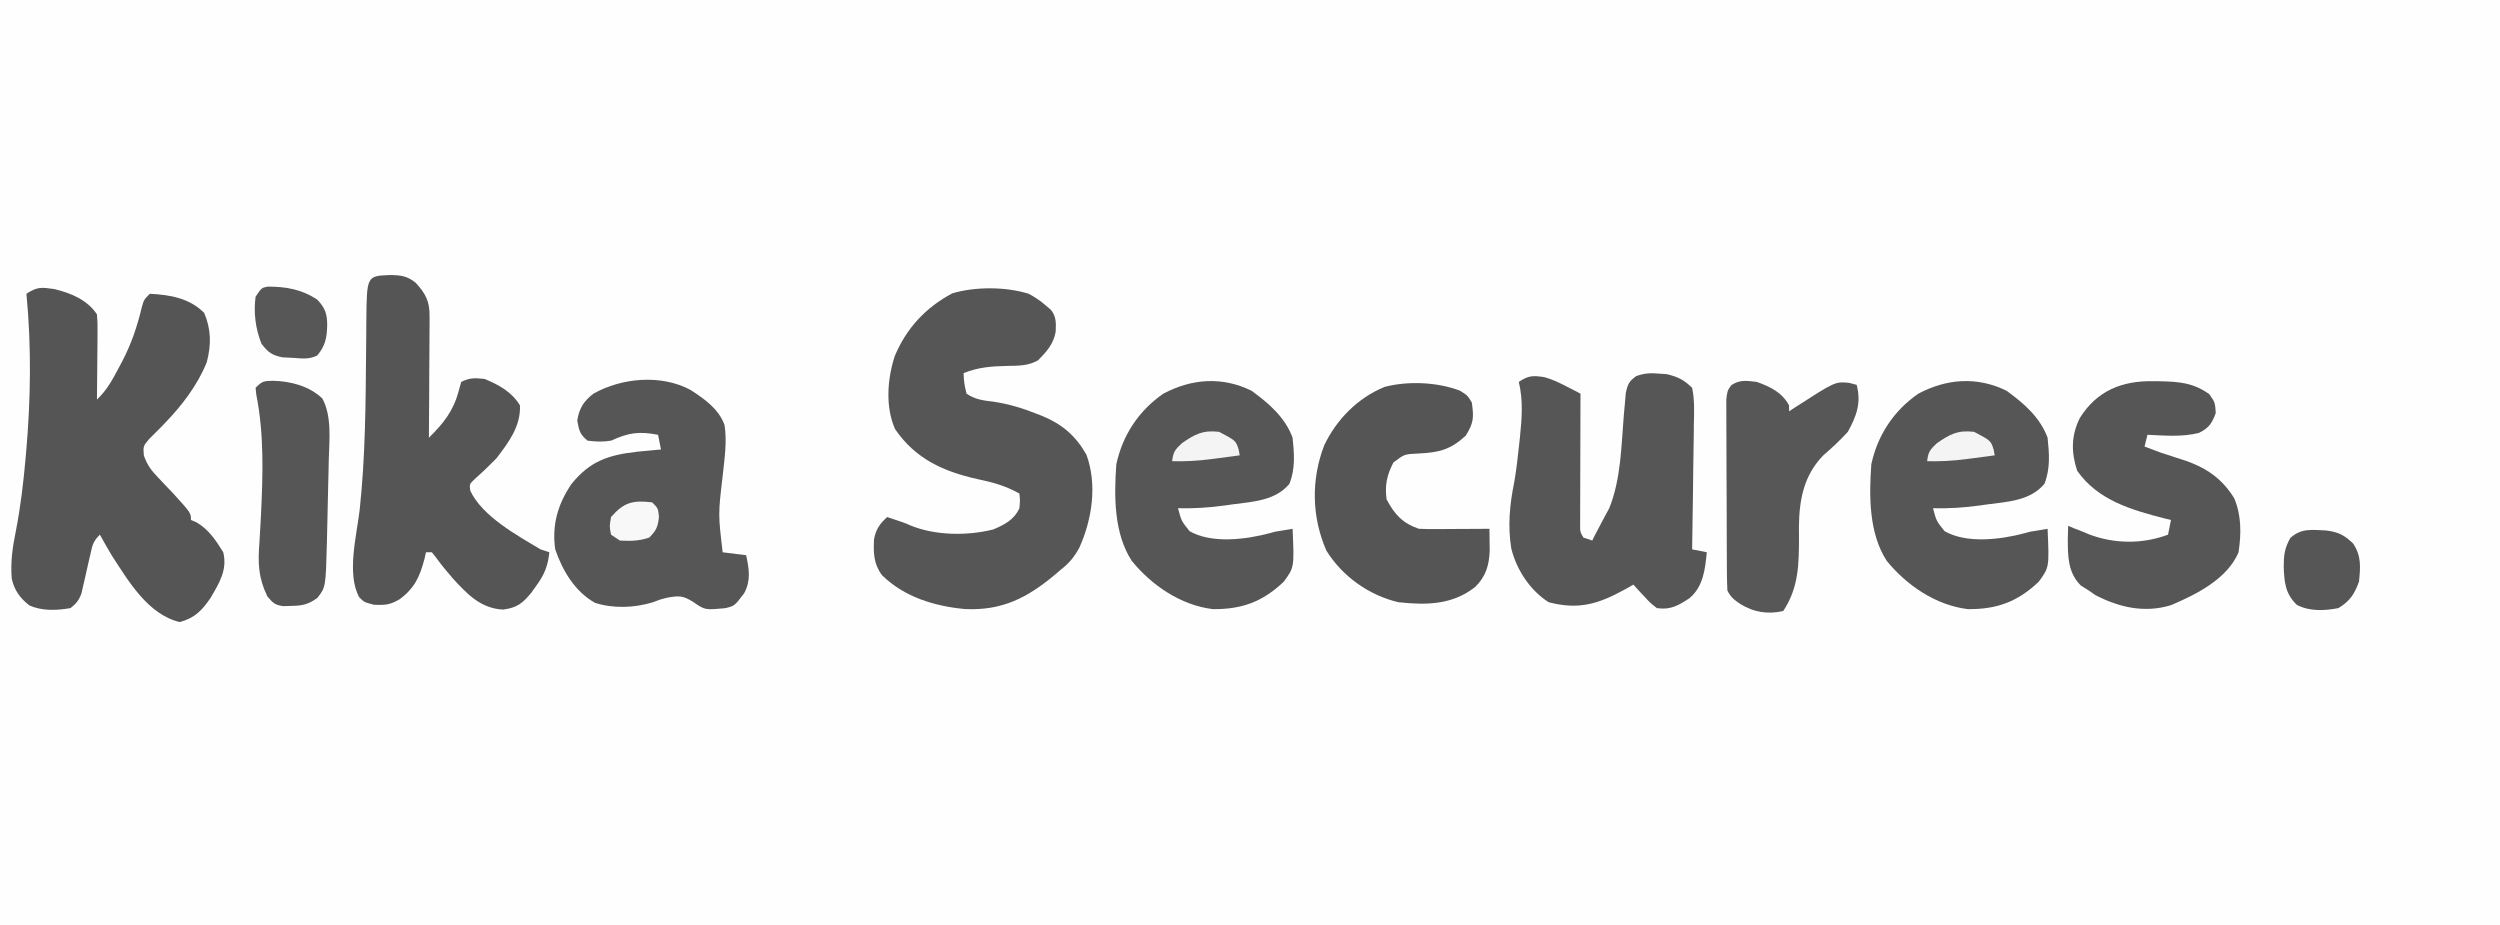 <?xml version="1.0" encoding="UTF-8"?>
<svg version="1.1" xmlns="http://www.w3.org/2000/svg" width="851" height="315">
<rect width="100%" height="100%" fill="#808080" stroke="none"/>
<path d="M0 0 C280.83 0 561.66 0 851 0 C851 103.95 851 207.9 851 315 C570.17 315 289.34 315 0 315 C0 211.05 0 107.1 0 0 Z " fill="#FEFEFE" transform="translate(0,0)"/>
<path d="M0 0 C5.724 1.374 11.251 3.658 14.555 8.613 C14.782 11.616 14.782 11.616 14.75 15.25 C14.744 16.549 14.737 17.847 14.73 19.186 C14.714 20.557 14.697 21.929 14.68 23.301 C14.67 24.684 14.661 26.068 14.652 27.451 C14.629 30.839 14.596 34.226 14.555 37.613 C17.941 34.443 19.833 30.864 21.992 26.801 C22.393 26.05 22.793 25.3 23.205 24.527 C26.279 18.57 28.248 12.807 29.801 6.273 C30.555 3.613 30.555 3.613 32.555 1.613 C39.482 1.972 46.023 3.082 51.055 8.113 C53.449 13.7 53.508 19.066 51.93 24.938 C48.83 32.646 43.514 39.605 37.777 45.547 C37.315 46.029 36.852 46.511 36.375 47.008 C35.057 48.36 33.711 49.685 32.363 51.008 C30.275 53.498 30.275 53.498 30.516 56.629 C31.723 60.098 33.195 61.918 35.742 64.551 C36.953 65.833 36.953 65.833 38.188 67.141 C38.969 67.957 39.75 68.773 40.555 69.613 C46.555 76.233 46.555 76.233 46.555 78.613 C47.137 78.857 47.72 79.101 48.32 79.352 C52.501 81.712 55.083 85.574 57.555 89.613 C58.993 95.589 56.241 100 53.266 105.078 C50.39 109.339 47.871 111.996 42.742 113.363 C31.935 110.82 25.255 99.383 19.555 90.613 C18.173 88.303 16.858 85.97 15.555 83.613 C13.269 85.899 13.06 86.982 12.371 90.078 C12.165 90.96 11.96 91.843 11.748 92.752 C11.329 94.613 10.912 96.475 10.498 98.338 C10.188 99.663 10.188 99.663 9.871 101.016 C9.69 101.825 9.509 102.635 9.323 103.469 C8.453 105.897 7.577 107.031 5.555 108.613 C0.925 109.415 -4.161 109.67 -8.496 107.664 C-11.678 105.161 -13.557 102.521 -14.445 98.613 C-14.916 92.872 -14.173 87.918 -13.031 82.277 C-11.453 74.16 -10.477 66.039 -9.758 57.801 C-9.695 57.099 -9.631 56.397 -9.566 55.674 C-7.966 37.633 -7.721 19.656 -9.445 1.613 C-5.737 -0.859 -4.25 -0.578 0 0 Z " fill="#555555" transform="translate(18.445,98.387)"/>
<path d="M0 0 C2.16 1.189 3.954 2.348 5.793 3.984 C6.35 4.456 6.907 4.928 7.48 5.414 C9.41 7.723 9.261 10.011 9.148 12.922 C8.441 17.026 6.027 19.738 3.176 22.617 C-0.273 24.596 -3.705 24.477 -7.582 24.547 C-12.854 24.67 -17.224 25.015 -22.207 26.984 C-22.026 30.422 -22.026 30.422 -21.207 33.984 C-18.259 36.012 -15.394 36.328 -11.895 36.734 C-6.718 37.536 -2.112 38.933 2.73 40.859 C3.67 41.226 3.67 41.226 4.628 41.601 C11.45 44.42 15.98 48.382 19.613 54.754 C23.342 64.964 21.562 76.716 17.203 86.418 C15.426 89.652 13.721 91.722 10.793 93.984 C10.168 94.522 9.543 95.059 8.898 95.613 C-0.621 103.555 -9.146 107.893 -21.738 107.305 C-32.008 106.356 -42.391 103.237 -49.957 95.797 C-52.832 91.978 -52.927 88.181 -52.684 83.52 C-52.053 80.164 -50.72 78.261 -48.207 75.984 C-42.207 77.984 -42.207 77.984 -40.438 78.785 C-31.947 82.318 -21.024 82.433 -12.148 80.223 C-8.322 78.633 -4.984 76.894 -3.207 72.984 C-2.956 70.317 -2.956 70.317 -3.207 67.984 C-7.946 65.346 -12.341 64.129 -17.582 63.047 C-29.01 60.476 -38.591 56.214 -45.508 46.078 C-48.898 38.495 -48.153 28.944 -45.645 21.234 C-41.718 11.77 -35.101 4.646 -26.074 -0.148 C-18.302 -2.499 -7.721 -2.445 0 0 Z " fill="#565656" transform="translate(350.207,100.016)"/>
<path d="M0 0 C3.677 0.032 5.926 0.29 8.812 2.625 C12.256 6.413 13.568 8.931 13.54 14.052 C13.539 14.972 13.539 15.893 13.539 16.842 C13.529 17.827 13.518 18.813 13.508 19.828 C13.505 20.843 13.502 21.859 13.499 22.905 C13.488 26.145 13.463 29.385 13.438 32.625 C13.427 34.823 13.418 37.021 13.41 39.219 C13.388 44.604 13.355 49.99 13.312 55.375 C18.266 50.483 21.646 46.279 23.438 39.5 C23.726 38.469 24.015 37.438 24.312 36.375 C27.261 34.901 29.004 35.014 32.312 35.375 C37.259 37.485 41.444 39.696 44.312 44.375 C44.602 51.474 40.486 56.905 36.312 62.375 C33.929 64.822 31.502 67.146 28.938 69.402 C27.075 71.215 27.075 71.215 27.402 73.438 C31.484 82.126 43.292 88.595 51.312 93.375 C52.303 93.705 53.292 94.035 54.312 94.375 C53.808 98.981 52.712 101.817 50 105.562 C49.406 106.402 48.811 107.241 48.199 108.105 C45.148 111.776 43.355 113.236 38.562 113.875 C31.001 113.512 26.373 108.651 21.5 103.312 C19.445 100.952 17.486 98.619 15.676 96.066 C15.226 95.508 14.776 94.95 14.312 94.375 C13.652 94.375 12.992 94.375 12.312 94.375 C12.166 95.027 12.019 95.68 11.867 96.352 C10.287 102.51 8.513 106.577 3.312 110.375 C0.091 112.275 -1.533 112.38 -5.312 112.25 C-8.688 111.375 -8.688 111.375 -10.381 109.721 C-14.785 101.813 -11.257 88.544 -10.25 79.875 C-8.312 61.784 -8.207 43.662 -8.067 25.482 C-8.055 24.332 -8.043 23.181 -8.03 21.995 C-8.008 19.82 -7.994 17.645 -7.99 15.47 C-7.83 0.304 -7.83 0.304 0 0 Z " fill="#555555" transform="translate(132.688,93.625)"/>
<path d="M0 0 C0.831 0.055 1.663 0.111 2.52 0.168 C6.41 1.108 8.243 2.005 11.188 4.812 C12.06 8.946 11.884 13.027 11.773 17.234 C11.765 18.449 11.756 19.665 11.748 20.917 C11.714 24.799 11.639 28.68 11.562 32.562 C11.532 35.194 11.505 37.825 11.48 40.457 C11.414 46.91 11.314 53.361 11.188 59.812 C12.838 60.142 14.488 60.472 16.188 60.812 C15.6 66.568 15.002 72.388 10.387 76.363 C6.611 78.887 3.843 80.515 -0.812 79.812 C-3.051 78.062 -3.051 78.062 -5.125 75.812 C-5.822 75.07 -6.52 74.328 -7.238 73.562 C-8.018 72.696 -8.018 72.696 -8.812 71.812 C-9.696 72.318 -10.579 72.823 -11.488 73.344 C-20.56 78.335 -27.268 80.529 -37.625 77.812 C-43.922 73.862 -48.624 66.723 -50.375 59.488 C-51.612 51.92 -50.915 44.531 -49.391 37.074 C-48.625 32.755 -48.148 28.424 -47.688 24.062 C-47.6 23.258 -47.513 22.454 -47.422 21.625 C-46.768 15.26 -46.29 9.093 -47.812 2.812 C-44.468 0.583 -43.022 0.613 -39.138 1.188 C-36.385 1.927 -34.066 3.063 -31.535 4.371 C-30.647 4.827 -29.759 5.282 -28.844 5.752 C-28.174 6.102 -27.503 6.452 -26.812 6.812 C-26.816 7.689 -26.816 7.689 -26.819 8.583 C-26.841 14.65 -26.856 20.717 -26.867 26.783 C-26.872 29.049 -26.879 31.315 -26.888 33.581 C-26.9 36.833 -26.906 40.084 -26.91 43.336 C-26.915 44.354 -26.92 45.371 -26.926 46.42 C-26.926 47.361 -26.926 48.302 -26.926 49.271 C-26.929 50.517 -26.929 50.517 -26.933 51.788 C-26.942 53.882 -26.942 53.882 -25.812 55.812 C-24.328 56.307 -24.328 56.307 -22.812 56.812 C-22.534 56.248 -22.256 55.683 -21.969 55.102 C-21.202 53.584 -20.41 52.078 -19.594 50.586 C-19.171 49.794 -18.748 49.003 -18.312 48.188 C-17.89 47.411 -17.467 46.635 -17.031 45.836 C-13 35.836 -12.926 24.514 -12.045 13.896 C-11.928 12.643 -11.812 11.389 -11.691 10.098 C-11.594 8.962 -11.497 7.826 -11.397 6.656 C-10.771 3.611 -10.305 2.599 -7.812 0.812 C-4.777 -0.199 -3.137 -0.255 0 0 Z " fill="#565656" transform="translate(564.812,127.188)"/>
<path d="M0 0 C4.771 3.119 9.538 6.372 11.57 11.961 C12.462 17.673 11.525 23.552 10.93 29.262 C9.387 42.32 9.387 42.32 10.93 55.262 C13.57 55.592 16.21 55.922 18.93 56.262 C19.91 60.961 20.603 64.845 18.242 69.199 C14.999 73.494 14.999 73.494 11.93 74.262 C4.917 74.94 4.917 74.94 0.93 72.199 C-2.602 69.918 -3.972 70.028 -7.945 70.707 C-10.21 71.263 -10.21 71.263 -12.891 72.289 C-19.104 74.19 -26.321 74.48 -32.547 72.457 C-39.372 68.636 -43.591 61.509 -46.07 54.262 C-47.263 46.012 -45.181 38.829 -40.527 31.996 C-34.138 24.1 -27.874 22.131 -18.07 21.012 C-15.405 20.737 -12.74 20.492 -10.07 20.262 C-10.4 18.612 -10.73 16.962 -11.07 15.262 C-17.523 14.047 -20.994 14.5 -27.07 17.262 C-29.989 17.738 -32.064 17.612 -35.07 17.262 C-37.703 15.123 -37.993 13.705 -38.57 10.387 C-37.899 6.193 -36.355 3.82 -33.07 1.262 C-23.369 -4.186 -9.963 -5.358 0 0 Z " fill="#565656" transform="translate(235.07,132.738)"/>
<path d="M0 0 C5.912 4.268 11.461 9.075 14 16 C14.571 21.413 14.969 26.59 12.91 31.711 C8.146 37.42 0.509 37.784 -6.438 38.688 C-7.34 38.817 -8.243 38.947 -9.174 39.08 C-14.501 39.809 -19.625 40.132 -25 40 C-23.846 44.368 -23.846 44.368 -21.062 47.812 C-13.579 52.121 -1.957 50.67 6.125 48.512 C7.053 48.258 7.053 48.258 8 48 C9.997 47.65 11.996 47.308 14 47 C14.573 60.117 14.573 60.117 11 65 C3.799 71.881 -3.392 74.46 -13.184 74.344 C-24.03 73.02 -33.963 66.273 -40.75 57.918 C-46.865 48.535 -46.786 35.747 -46 25 C-43.835 15.068 -38.367 6.793 -30 1 C-20.331 -4.12 -9.986 -4.9 0 0 Z " fill="#565656" transform="translate(683,133)"/>
<path d="M0 0 C5.912 4.268 11.461 9.075 14 16 C14.571 21.413 14.969 26.59 12.91 31.711 C8.146 37.42 0.509 37.784 -6.438 38.688 C-7.34 38.817 -8.243 38.947 -9.174 39.08 C-14.501 39.809 -19.625 40.132 -25 40 C-23.846 44.368 -23.846 44.368 -21.062 47.812 C-13.579 52.121 -1.957 50.67 6.125 48.512 C7.053 48.258 7.053 48.258 8 48 C9.997 47.65 11.996 47.308 14 47 C14.573 60.117 14.573 60.117 11 65 C3.799 71.881 -3.392 74.46 -13.184 74.344 C-24.03 73.02 -33.963 66.273 -40.75 57.918 C-46.865 48.535 -46.786 35.747 -46 25 C-43.835 15.068 -38.367 6.793 -30 1 C-20.331 -4.12 -9.986 -4.9 0 0 Z " fill="#565656" transform="translate(426,133)"/>
<path d="M0 0 C1.061 0.011 1.061 0.011 2.144 0.023 C8.785 0.16 13.663 0.491 19.188 4.438 C21.125 7.25 21.125 7.25 21.375 10.812 C20.084 14.363 19.055 15.918 15.645 17.605 C9.982 19.054 3.924 18.519 -1.875 18.25 C-2.205 19.57 -2.535 20.89 -2.875 22.25 C2.532 24.33 2.532 24.33 8.047 26.094 C16.572 28.604 22.865 32.094 27.625 39.812 C30.155 45.659 30.06 52.045 29.125 58.25 C25.326 67.31 14.765 72.591 6.125 76.25 C-2.807 78.998 -11.54 77.039 -19.625 72.812 C-20.367 72.297 -21.11 71.781 -21.875 71.25 C-22.762 70.693 -23.649 70.136 -24.562 69.562 C-28.976 65.149 -28.975 59.678 -29 53.75 C-28.968 52.25 -28.93 50.75 -28.875 49.25 C-28.236 49.518 -27.596 49.786 -26.938 50.062 C-25.927 50.454 -24.916 50.846 -23.875 51.25 C-23.255 51.514 -22.635 51.779 -21.996 52.051 C-13.273 55.44 -3.651 55.516 5.125 52.25 C5.455 50.6 5.785 48.95 6.125 47.25 C5.47 47.091 4.815 46.933 4.141 46.77 C-7.356 43.83 -18.715 40.574 -25.812 30.5 C-27.881 24.173 -27.879 18.518 -24.875 12.5 C-19.116 3.282 -10.616 -0.147 0 0 Z " fill="#565656" transform="translate(732.875,129.75)"/>
<path d="M0 0 C2.562 1.625 2.562 1.625 4 4 C4.735 9.065 4.657 10.944 1.938 15.312 C-3.334 20.136 -7.244 21.046 -14.188 21.375 C-18.936 21.587 -18.936 21.587 -22.688 24.438 C-24.898 28.753 -25.662 32.129 -25 37 C-22.305 42.102 -19.479 45.174 -14 47 C-12.154 47.082 -10.305 47.107 -8.457 47.098 C-6.847 47.093 -6.847 47.093 -5.205 47.088 C-4.086 47.08 -2.966 47.071 -1.812 47.062 C-0.681 47.058 0.45 47.053 1.615 47.049 C4.41 47.037 7.205 47.021 10 47 C10.027 48.578 10.046 50.156 10.062 51.734 C10.074 52.613 10.086 53.492 10.098 54.397 C9.91 59.393 8.786 63.259 5.16 66.793 C-2.685 72.943 -11.348 73.014 -21 72 C-31.015 69.618 -40.024 63.235 -45.5 54.438 C-50.494 42.992 -50.74 30.359 -46.262 18.652 C-42.022 9.739 -34.841 2.457 -25.652 -1.312 C-17.692 -3.376 -7.736 -2.958 0 0 Z " fill="#555555" transform="translate(497,133)"/>
<path d="M0 0 C4.579 1.638 8.631 3.558 11 8 C11 8.66 11 9.32 11 10 C11.724 9.529 12.449 9.059 13.195 8.574 C26.697 -0.121 26.697 -0.121 31.375 0.312 C32.241 0.539 33.108 0.766 34 1 C35.619 7.104 34.004 11.566 31 17 C28.392 19.845 25.684 22.396 22.754 24.906 C16.078 31.623 14.475 39.986 14.352 49.125 C14.359 50.28 14.367 51.435 14.375 52.625 C14.375 61.954 14.306 70.041 9 78 C3.709 79.18 -0.965 78.435 -5.562 75.625 C-7.733 74.131 -8.816 73.367 -10 71 C-10.107 68.861 -10.149 66.72 -10.161 64.578 C-10.166 63.92 -10.171 63.261 -10.176 62.582 C-10.191 60.4 -10.198 58.218 -10.203 56.035 C-10.209 54.521 -10.215 53.006 -10.22 51.492 C-10.231 48.315 -10.237 45.138 -10.24 41.961 C-10.246 37.888 -10.27 33.814 -10.298 29.741 C-10.317 26.612 -10.322 23.484 -10.324 20.355 C-10.327 18.853 -10.335 17.351 -10.348 15.849 C-10.365 13.75 -10.363 11.651 -10.356 9.551 C-10.36 8.356 -10.364 7.16 -10.367 5.929 C-10 3 -10 3 -8.677 1.118 C-5.754 -0.831 -3.418 -0.392 0 0 Z " fill="#575757" transform="translate(598,130)"/>
<path d="M0 0 C5.997 0.136 12.297 1.807 16.727 6.016 C20.019 12.116 19.086 20.163 18.914 26.902 C18.893 27.891 18.872 28.879 18.85 29.897 C18.804 31.977 18.755 34.057 18.703 36.137 C18.625 39.299 18.558 42.461 18.492 45.623 C18.446 47.654 18.399 49.684 18.352 51.715 C18.332 52.649 18.312 53.584 18.291 54.547 C17.885 70.233 17.885 70.233 15.062 73.875 C11.88 76.19 9.966 76.556 6.062 76.625 C5.187 76.651 4.312 76.677 3.41 76.703 C0.471 76.303 -0.106 75.587 -2 73.375 C-5.098 66.952 -5.236 62.02 -4.688 55 C-4.566 52.963 -4.449 50.925 -4.336 48.887 C-4.247 47.296 -4.247 47.296 -4.155 45.673 C-3.513 32.032 -3.063 18.162 -5.758 4.719 C-5.838 3.945 -5.918 3.172 -6 2.375 C-3.671 0.046 -3.167 0.057 0 0 Z " fill="#565656" transform="translate(93,129.625)"/>
<path d="M0 0 C4.231 0.578 6.065 1.516 9.145 4.43 C11.988 8.694 11.651 12.425 11.145 17.43 C9.585 21.719 8.021 24.062 4.145 26.43 C-0.62 27.346 -5.563 27.597 -9.973 25.352 C-13.953 21.581 -14.29 17.638 -14.48 12.305 C-14.454 8.31 -14.191 6.021 -12.215 2.535 C-8.389 -0.879 -4.911 -0.187 0 0 Z " fill="#565656" transform="translate(791.855,180.57)"/>
<path d="M0 0 C6.289 -0.01 11.609 0.906 16.934 4.434 C19.701 7.364 20.346 9.369 20.309 13.371 C20.187 17.489 19.655 20.189 16.934 23.434 C14.06 24.87 11.749 24.436 8.559 24.246 C7.416 24.191 6.274 24.135 5.098 24.078 C1.409 23.327 0.211 22.374 -2.066 19.434 C-4.092 14.268 -4.793 8.944 -4.066 3.434 C-2.066 0.434 -2.066 0.434 0 0 Z " fill="#575757" transform="translate(91.066,97.566)"/>
<path d="M0 0 C2 2 2 2 2.312 4.875 C1.969 8.31 1.413 9.587 -1 12 C-4.53 13.177 -7.295 13.199 -11 13 C-11.99 12.34 -12.98 11.68 -14 11 C-14.562 8.188 -14.562 8.188 -14 5 C-9.606 -0.053 -6.574 -0.767 0 0 Z " fill="#F8F8F8" transform="translate(222,171)"/>
<path d="M0 0 C5.69 3.006 5.69 3.006 6.668 6.141 C6.778 6.754 6.887 7.368 7 8 C4.48 8.339 1.959 8.671 -0.562 9 C-1.267 9.095 -1.971 9.191 -2.697 9.289 C-7.174 9.867 -11.487 10.095 -16 10 C-15.67 6.916 -15.023 6.022 -12.688 3.875 C-8.26 0.786 -5.537 -0.664 0 0 Z " fill="#F4F4F4" transform="translate(672,147)"/>
<path d="M0 0 C5.69 3.006 5.69 3.006 6.668 6.141 C6.778 6.754 6.887 7.368 7 8 C4.48 8.339 1.959 8.671 -0.562 9 C-1.267 9.095 -1.971 9.191 -2.697 9.289 C-7.174 9.867 -11.487 10.095 -16 10 C-15.67 6.916 -15.023 6.022 -12.688 3.875 C-8.26 0.786 -5.537 -0.664 0 0 Z " fill="#F4F4F4" transform="translate(415,147)"/>
</svg>
